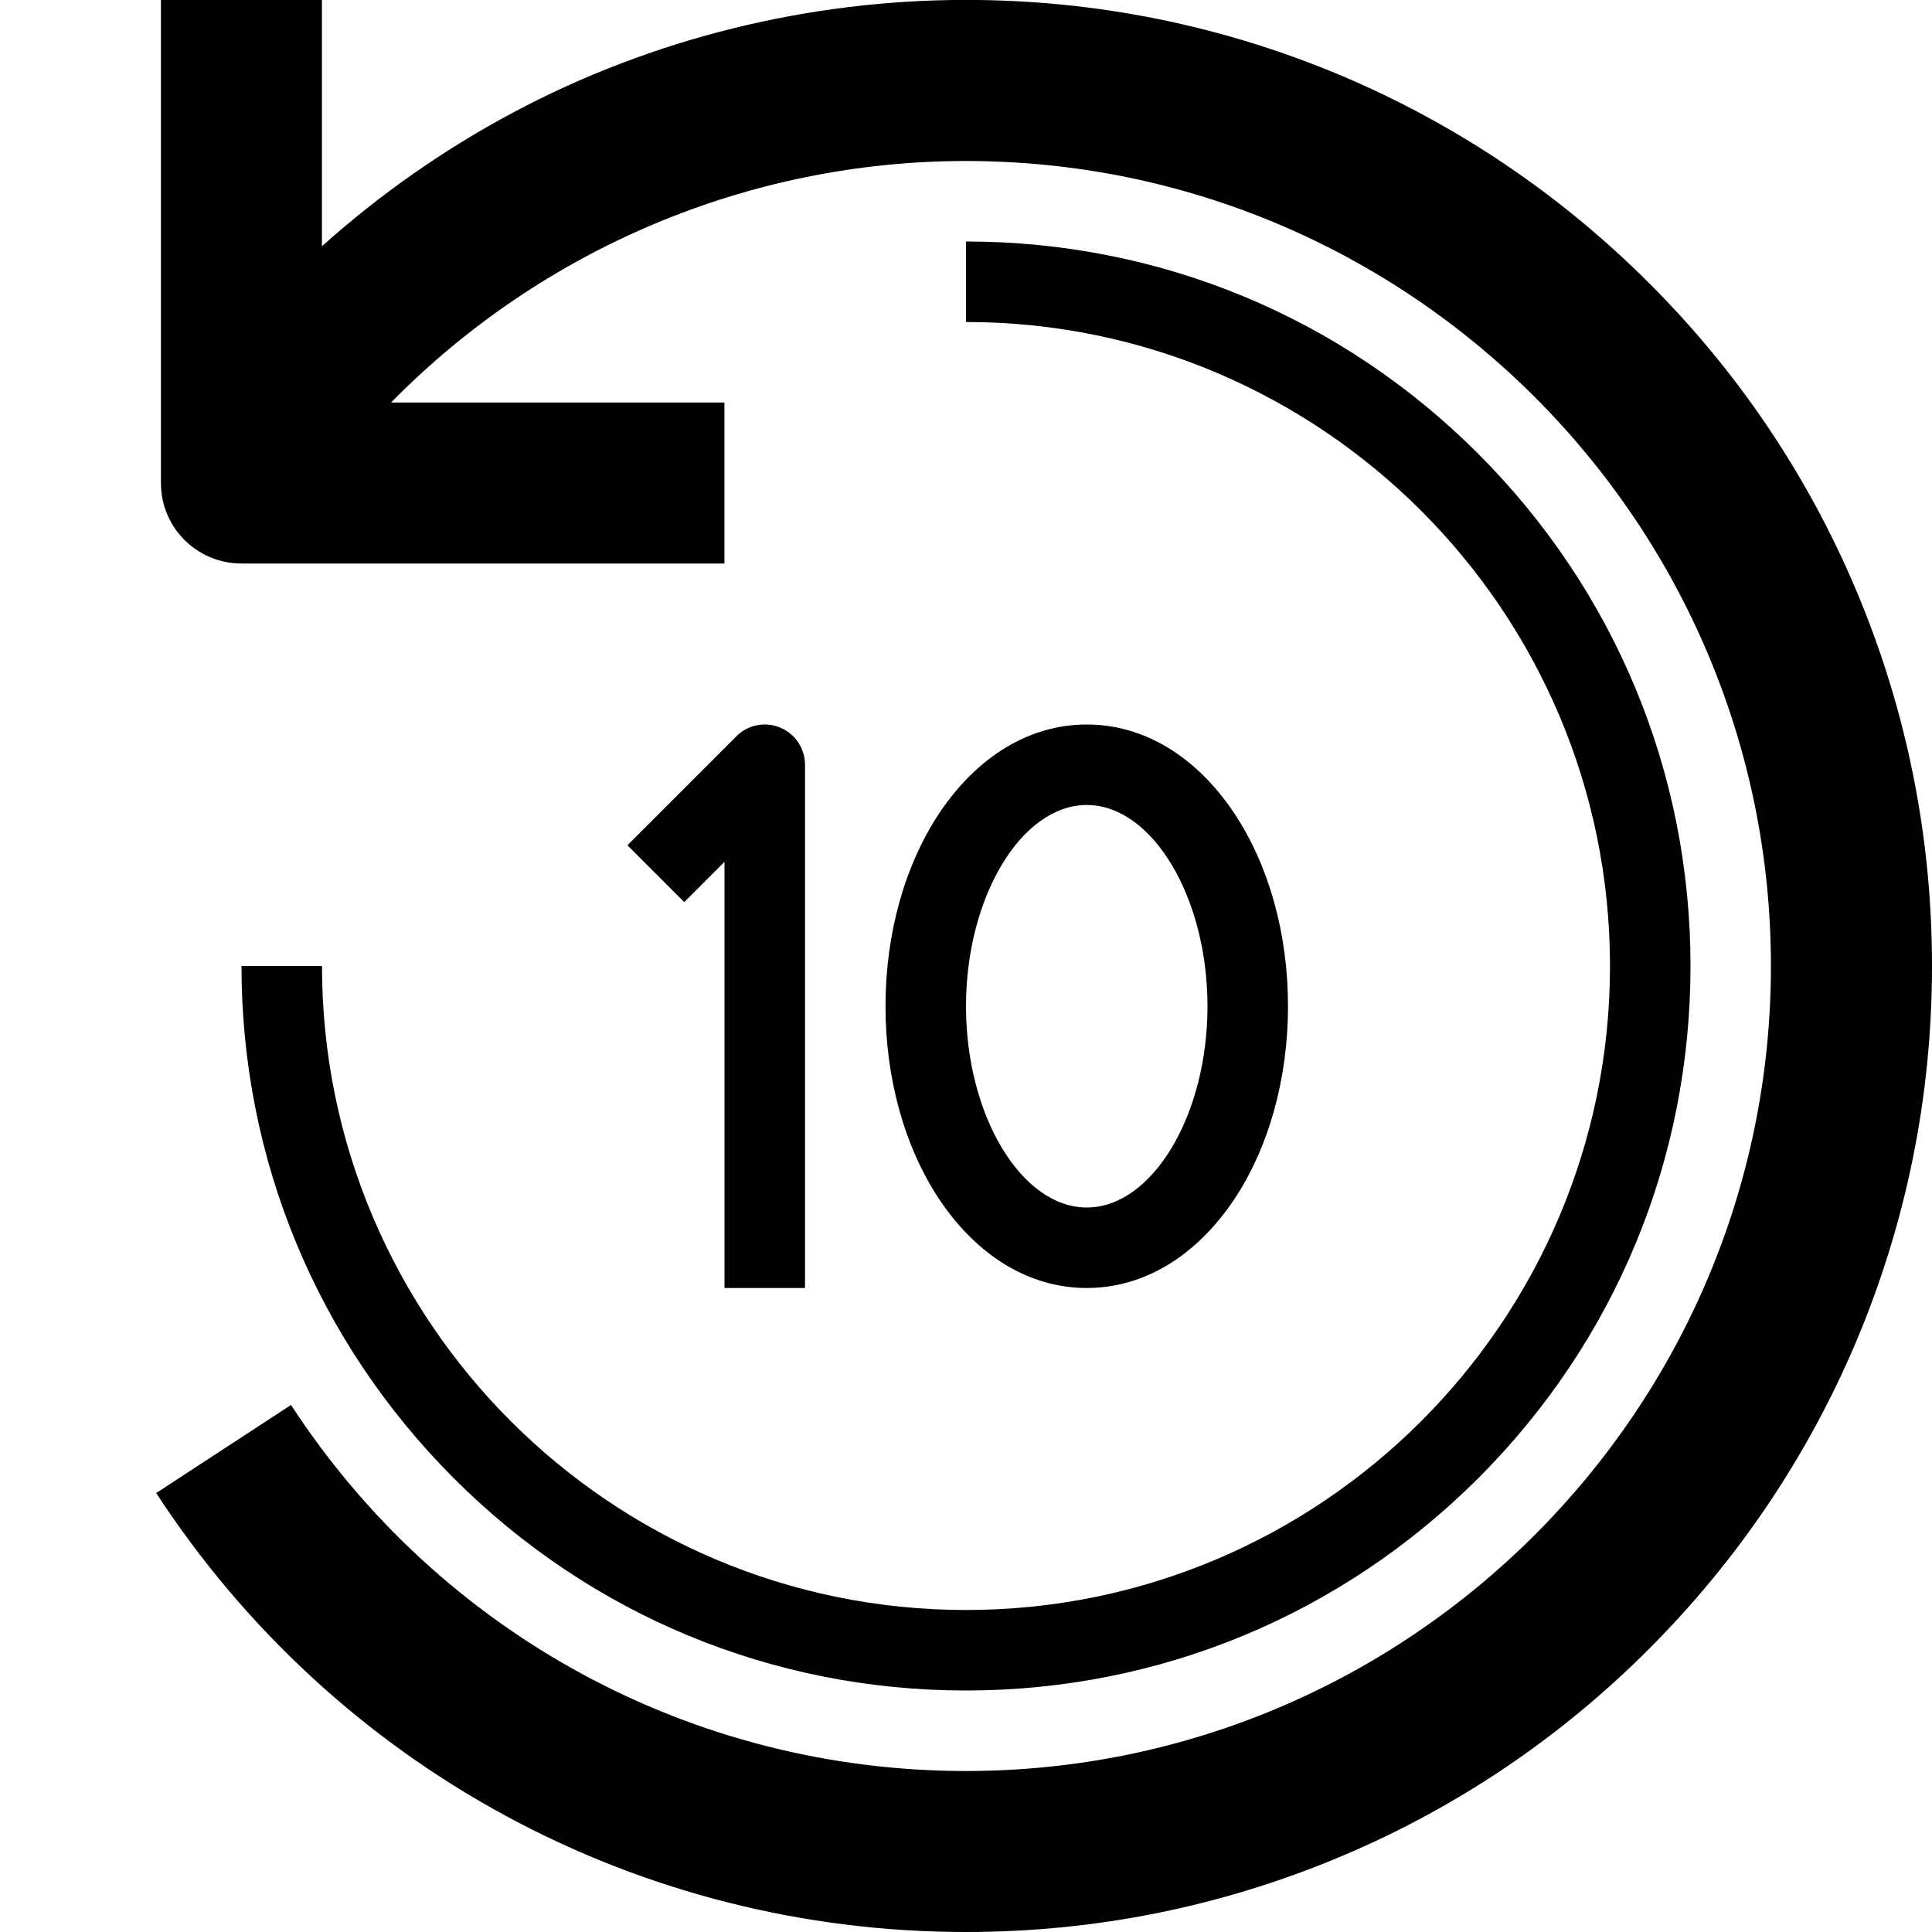 <svg version="1.1" xmlns="http://www.w3.org/2000/svg" width="24" height="24" viewBox="0 0 24 24" id="Rewind10sIcon">
   <path d="M23.056 7.328c-0.603-1.428-1.469-2.712-2.572-3.813s-2.384-1.966-3.813-2.572c-1.481-0.625-3.053-0.944-4.672-0.944-1.956 0-3.9 0.481-5.616 1.394-0.856 0.456-1.659 1.016-2.384 1.666v-3.059h-2v6c0 0.553 0.447 1 1 1h6v-2h-4.141c1.866-1.9 4.437-3 7.141-3 5.513 0 10 4.488 10 10s-4.488 10-10 10c-3.394 0-6.528-1.7-8.384-4.547l-1.675 1.094c2.228 3.416 5.988 5.453 10.059 5.453 1.619 0 3.191-0.319 4.672-0.944 1.428-0.603 2.712-1.469 3.813-2.572s1.966-2.384 2.572-3.813c0.625-1.481 0.944-3.053 0.944-4.672s-0.319-3.191-0.944-4.672z" ></path>
   <path d="M4 12h-1c0 2.403 0.938 4.662 2.637 6.363s3.959 2.637 6.363 2.637c2.403 0 4.662-0.938 6.363-2.637s2.637-3.959 2.637-6.363c0-2.403-0.938-4.662-2.637-6.363s-3.959-2.637-6.363-2.637v1c4.413 0 8 3.588 8 8s-3.588 8-8 8c-4.413 0-8-3.588-8-8z" ></path>
   <path d="M13.5 16c0.706 0 1.356-0.391 1.831-1.1 0.431-0.647 0.669-1.5 0.669-2.4s-0.237-1.75-0.669-2.4c-0.475-0.709-1.125-1.1-1.831-1.1s-1.356 0.391-1.831 1.1c-0.431 0.65-0.669 1.5-0.669 2.4s0.237 1.75 0.669 2.4c0.475 0.709 1.125 1.1 1.831 1.1zM13.5 10c0.813 0 1.5 1.144 1.5 2.5s-0.687 2.5-1.5 2.5-1.5-1.144-1.5-2.5 0.687-2.5 1.5-2.5z" ></path>
   <path d="M10 16v-6.5c0-0.203-0.122-0.384-0.309-0.462s-0.403-0.034-0.544 0.109l-1.353 1.353 0.706 0.706 0.5-0.5v5.294h1z" ></path>
</svg>

